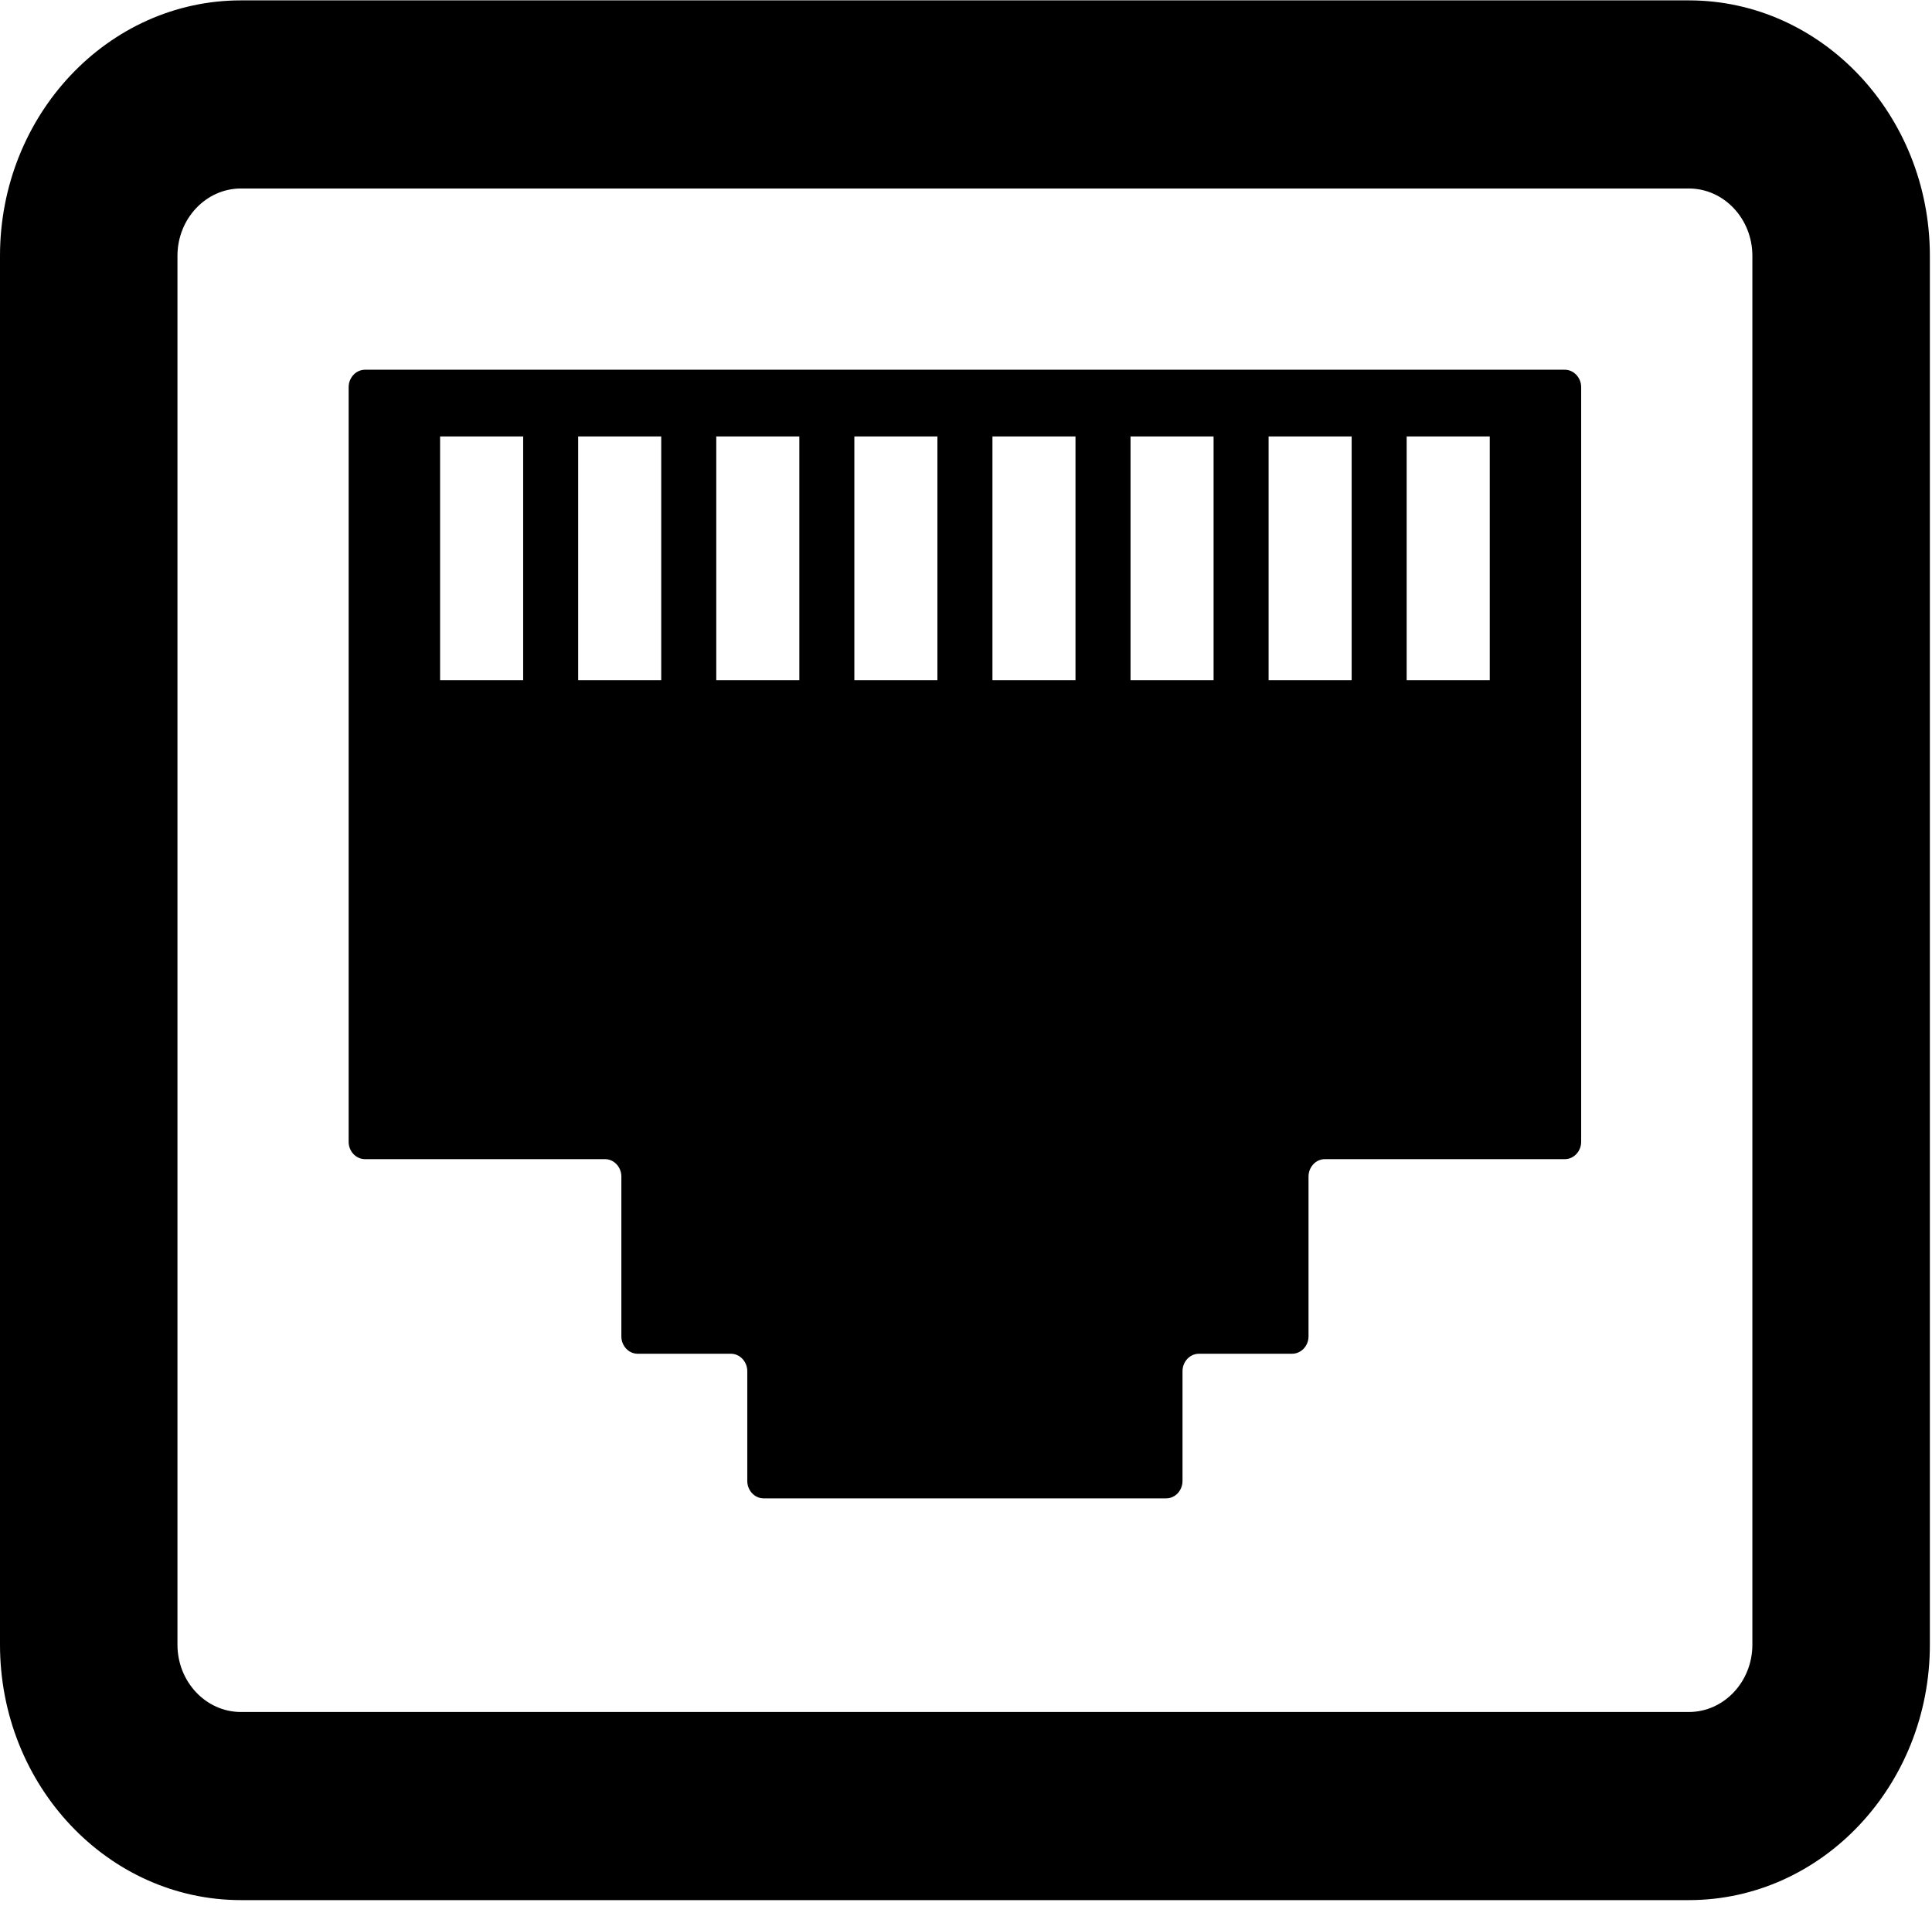 <svg xmlns="http://www.w3.org/2000/svg" width="76" height="75" viewBox="0 0 76 75"><g><g><path d="M68.934 10.067c0-1.461-1.12-2.65-2.497-2.65H9.477c-1.376 0-2.496 1.189-2.496 2.65v54.648c0 1.46 1.12 2.648 2.497 2.648h56.959c1.376 0 2.497-1.188 2.497-2.648zm6.982 0v54.648c0 5.542-4.253 10.05-9.48 10.05H9.479C4.25 74.766 0 70.258 0 64.716V10.067C0 4.524 4.251.015 9.478.015h56.959c5.226 0 9.479 4.51 9.479 10.052zm-17.313 7.107h-3.268v9.587h3.268zm-5.432 0h-3.267v9.587h3.267zm-5.432 0h-3.267v9.587h3.267zm-5.432 0H39.04v9.587h3.267zm-5.432 0h-3.267v9.587h3.267zm-5.431 0h-3.268v9.587h3.268zm-5.433 0h-3.267v9.587h3.267zm-5.431 0h-3.268v9.587h3.268zm40.974-2.626c.354 0 .645.31.645.685v29.694c0 .376-.29.683-.645.683h-9.439c-.354 0-.641.31-.641.685v6.288c0 .376-.291.684-.648.684h-3.663c-.355 0-.646.31-.646.685v4.319c0 .377-.287.686-.642.686H30.04c-.355 0-.644-.31-.644-.686v-4.32c0-.375-.292-.684-.645-.684h-3.665c-.354 0-.643-.308-.643-.684v-6.288c0-.376-.29-.685-.643-.685h-9.44c-.355 0-.645-.307-.645-.683V15.233c0-.375.29-.685.644-.685z"/></g></g></svg>